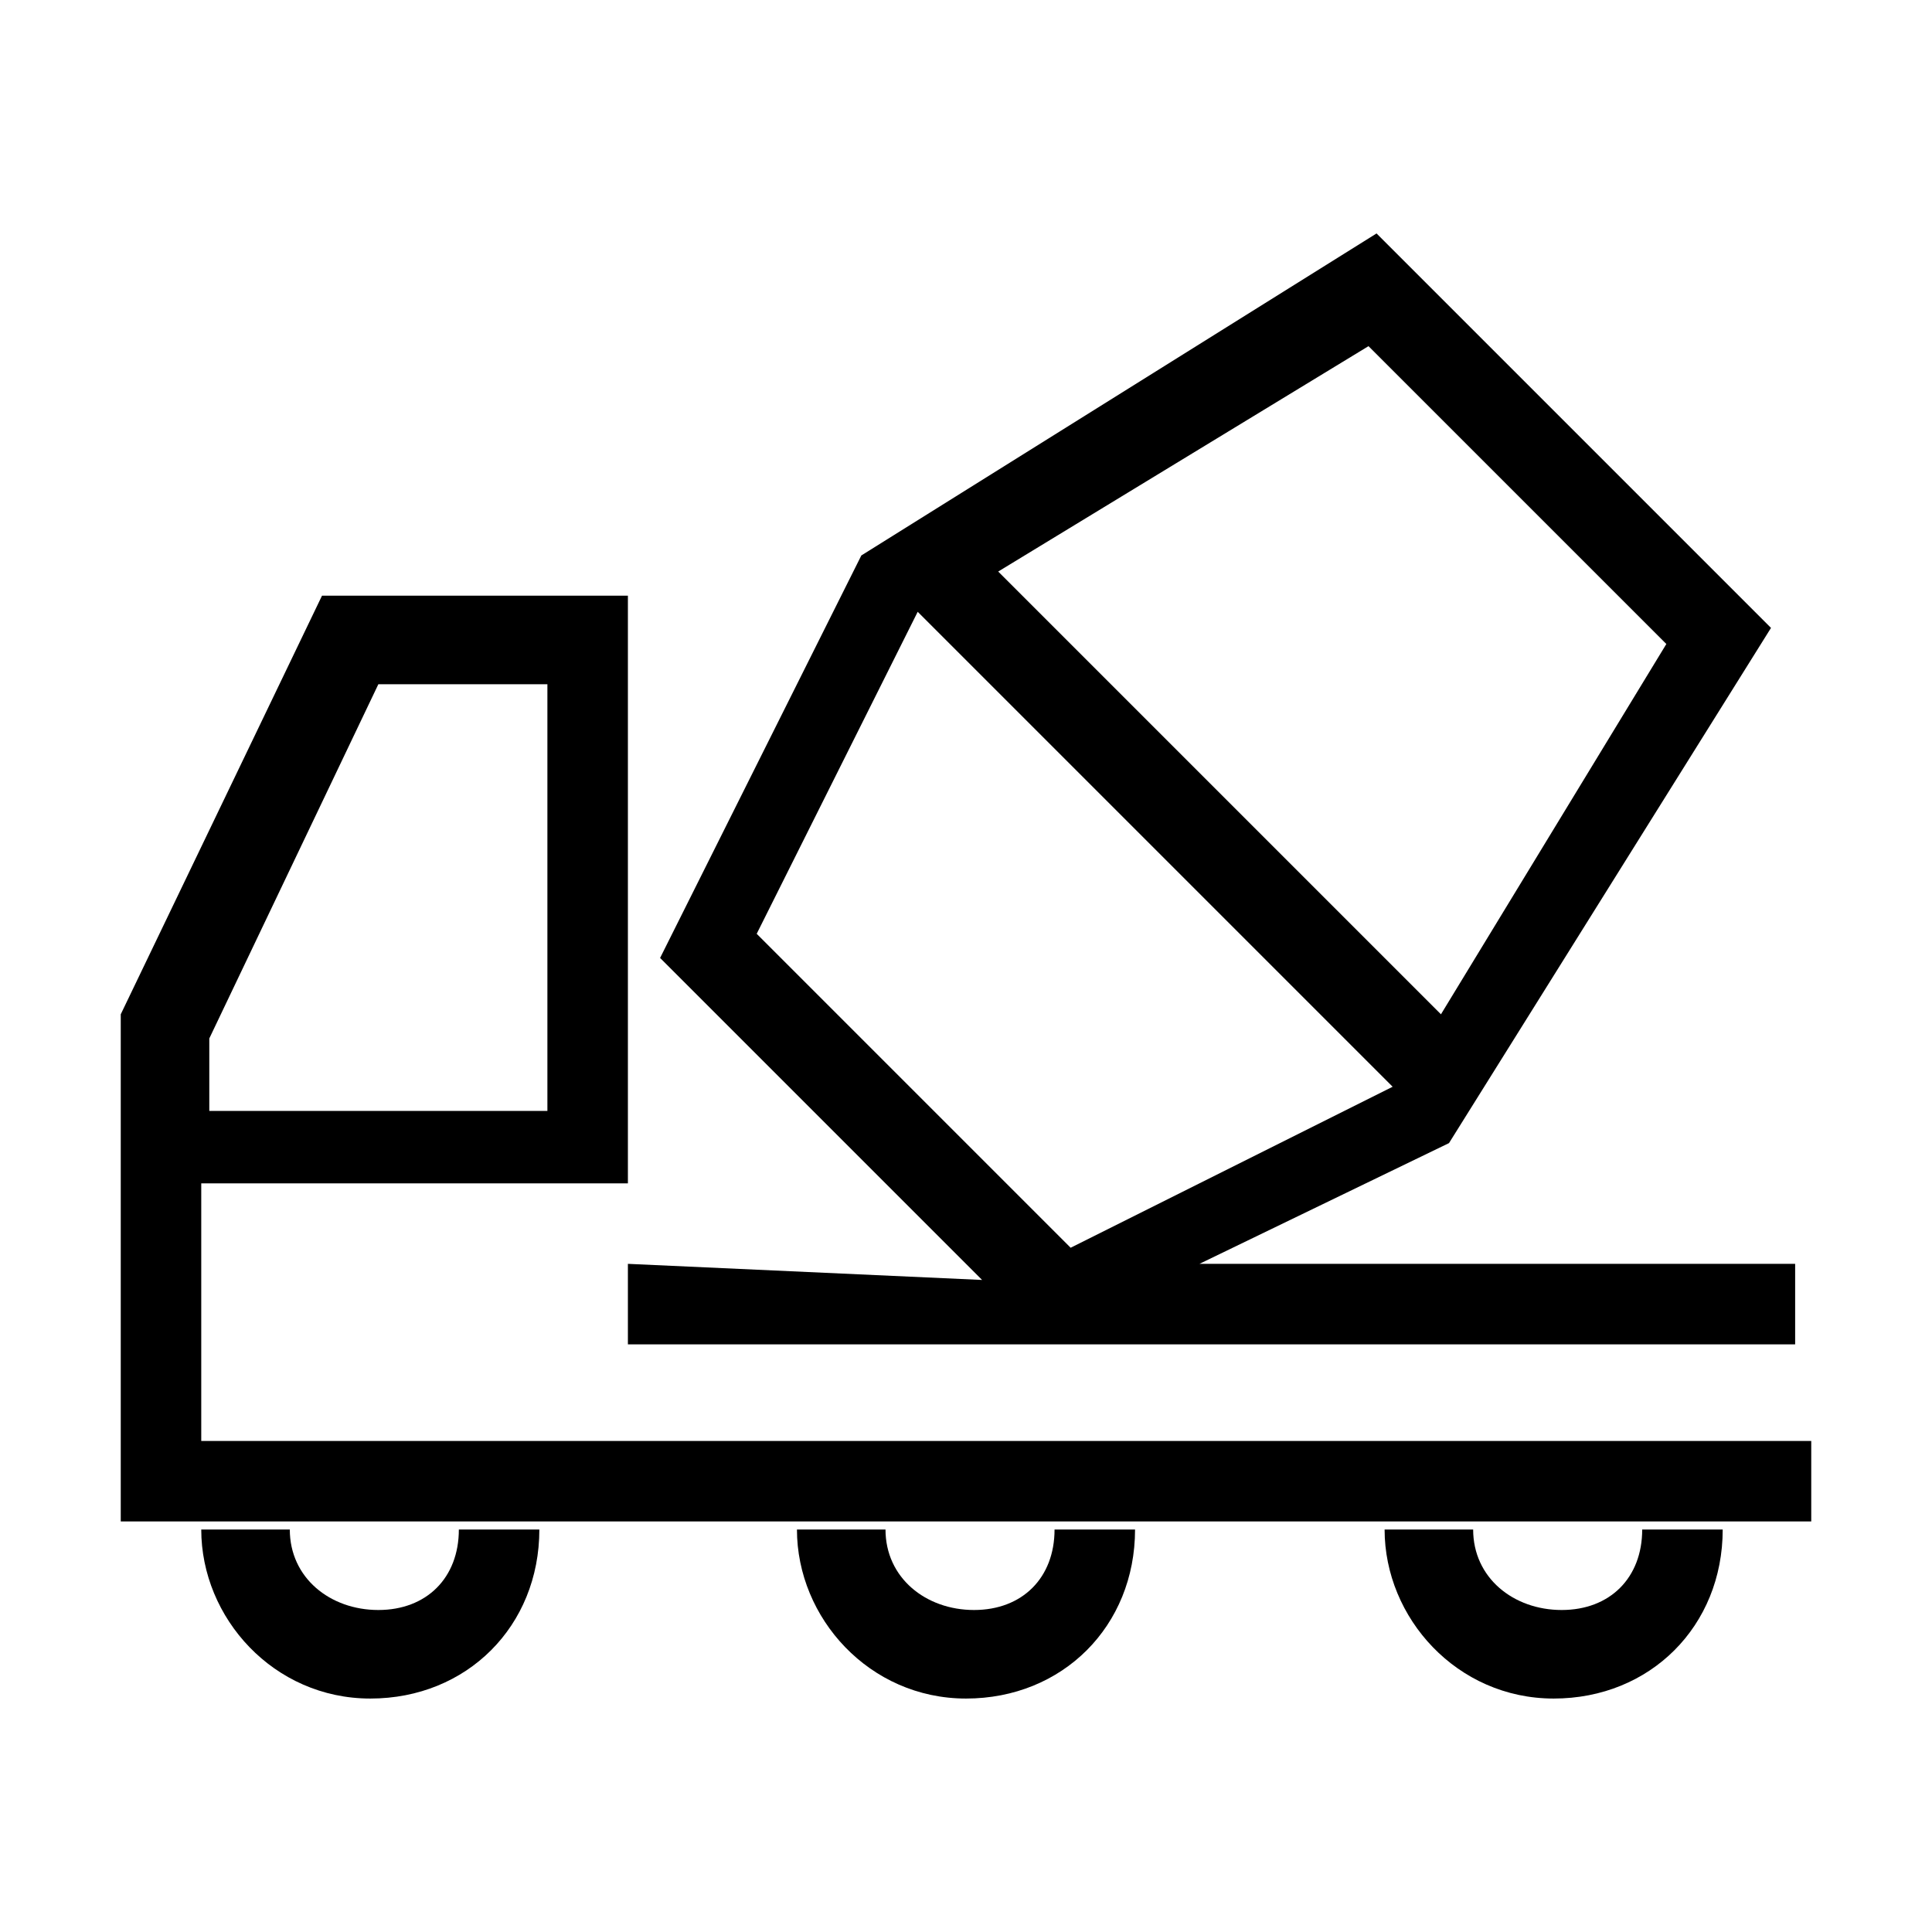 <?xml version="1.0" encoding="utf-8"?>
<!-- Generator: Adobe Illustrator 21.0.2, SVG Export Plug-In . SVG Version: 6.00 Build 0)  -->
<svg version="1.1" id="Layer_1" xmlns="http://www.w3.org/2000/svg" xmlns:xlink="http://www.w3.org/1999/xlink" x="0px" y="0px"
	 viewBox="0 0 24 24" style="enable-background:new 0 0 24 24;" xml:space="preserve">
<title>icon-driver</title>
<path id="Combined-Shape" d="M17.3,13.5l-5.9-5.9l-2,4l3.9,3.9L17.3,13.5z M12.4,7.1l5.5,5.5l2.8-4.6L17,4.3L12.4,7.1z M12.2,15.9
	l-4-4l2.5-5l6.4-4l4.9,4.9l-4,6.4l-3.1,1.5h7.4v1H7.8v-1L12.2,15.9z M2.5,17.9h20v1h-21v-4.2h1V17.9z M1.5,12.6L4,7.4h3.8v7.3H1.5
	V12.6z M4.7,8.5l-2.1,4.4v0.9h4.2V8.5H4.7z M2.5,19h4.2c0,1.2-0.9,2.1-2.1,2.1S2.5,20.1,2.5,19z M5.7,19H3.6c0,0.6,0.5,1,1.1,1
	S5.7,19.6,5.7,19z M9.9,19h4.2c0,1.2-0.9,2.1-2.1,2.1S9.9,20.1,9.9,19z M13.1,19h-2.1c0,0.6,0.5,1,1.1,1S13.1,19.6,13.1,19z
	 M17.2,19h4.2c0,1.2-0.9,2.1-2.1,2.1S17.2,20.1,17.2,19z M20.4,19h-2.1c0,0.6,0.5,1,1.1,1S20.4,19.6,20.4,19z"/>
</svg>
